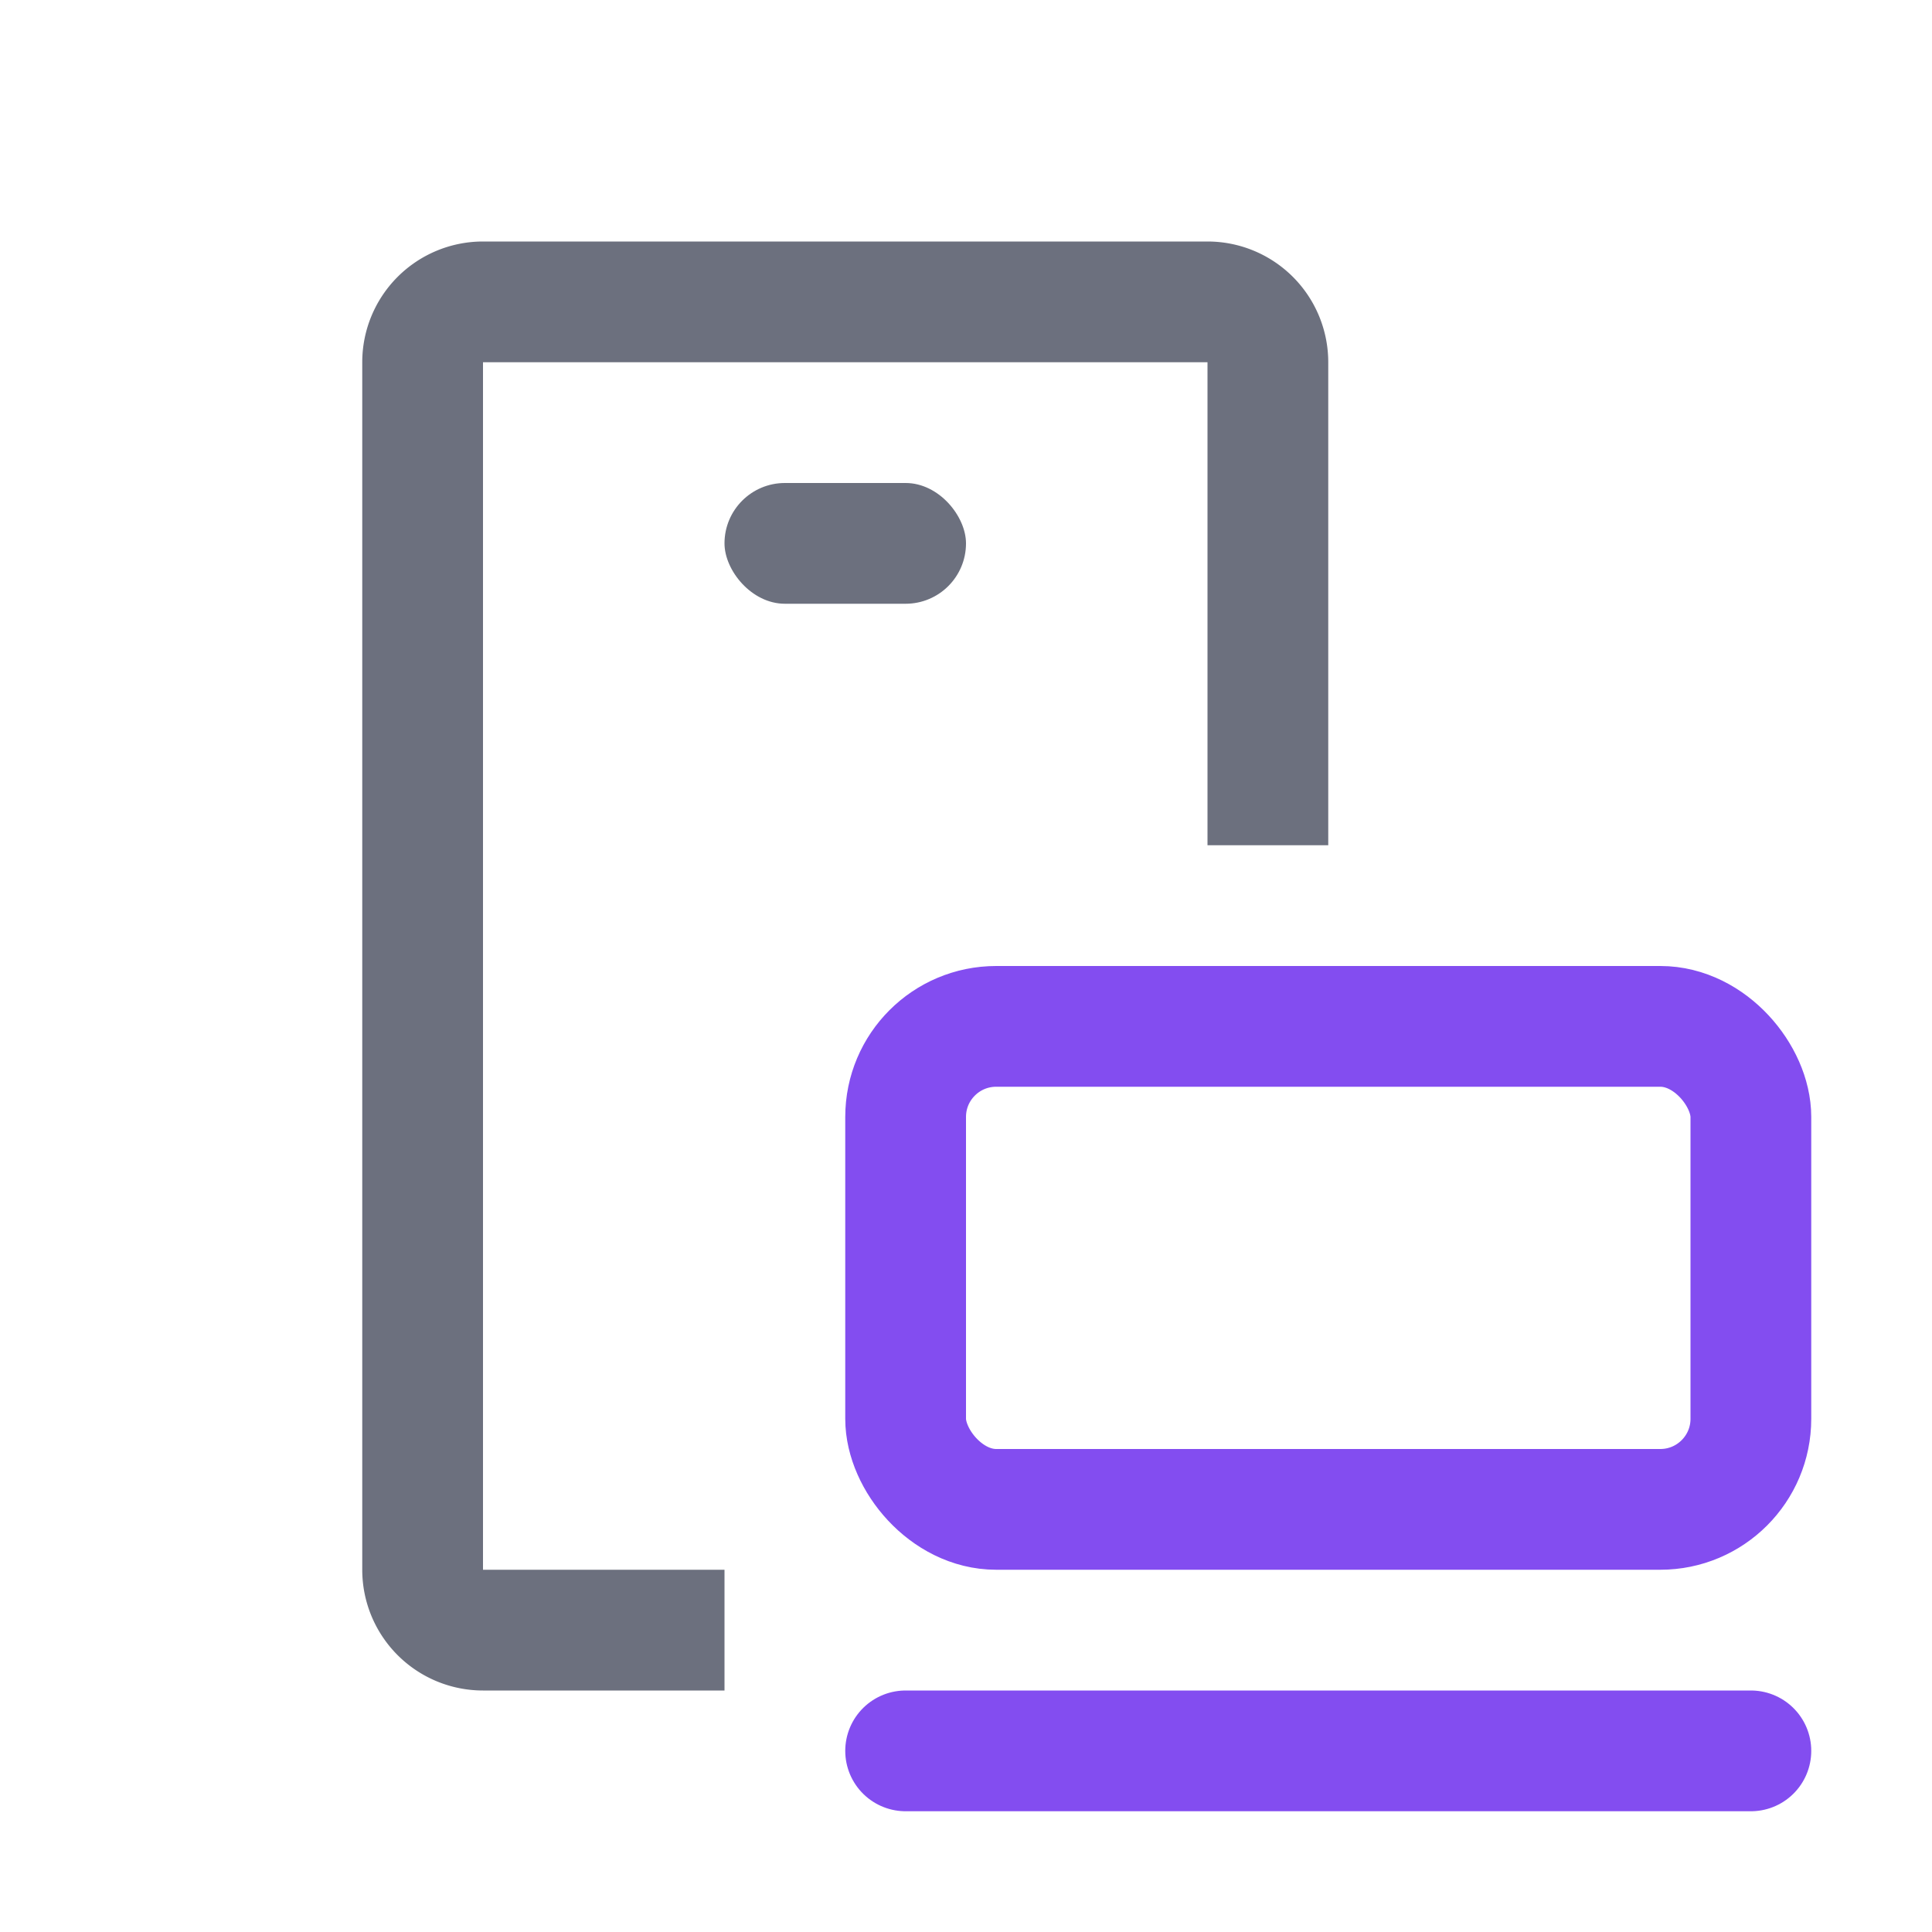 <svg width="16" height="16" viewBox="0 0 16 16" fill="none" xmlns="http://www.w3.org/2000/svg"><rect x="7.5" y="8.5" width="7" height="4" rx=".75" stroke="#834DF0"/><path d="M7.5 14.5h7" stroke="#834DF0" stroke-linecap="round"/><path fill-rule="evenodd" clip-rule="evenodd" d="M10 7V3H4v10h2v1H4a1 1 0 01-1-1V3a1 1 0 011-1h6a1 1 0 011 1v4h-1z" fill="#6C707E"/><rect x="6" y="4" width="2" height="1" rx=".5" fill="#6C707E"/></svg>